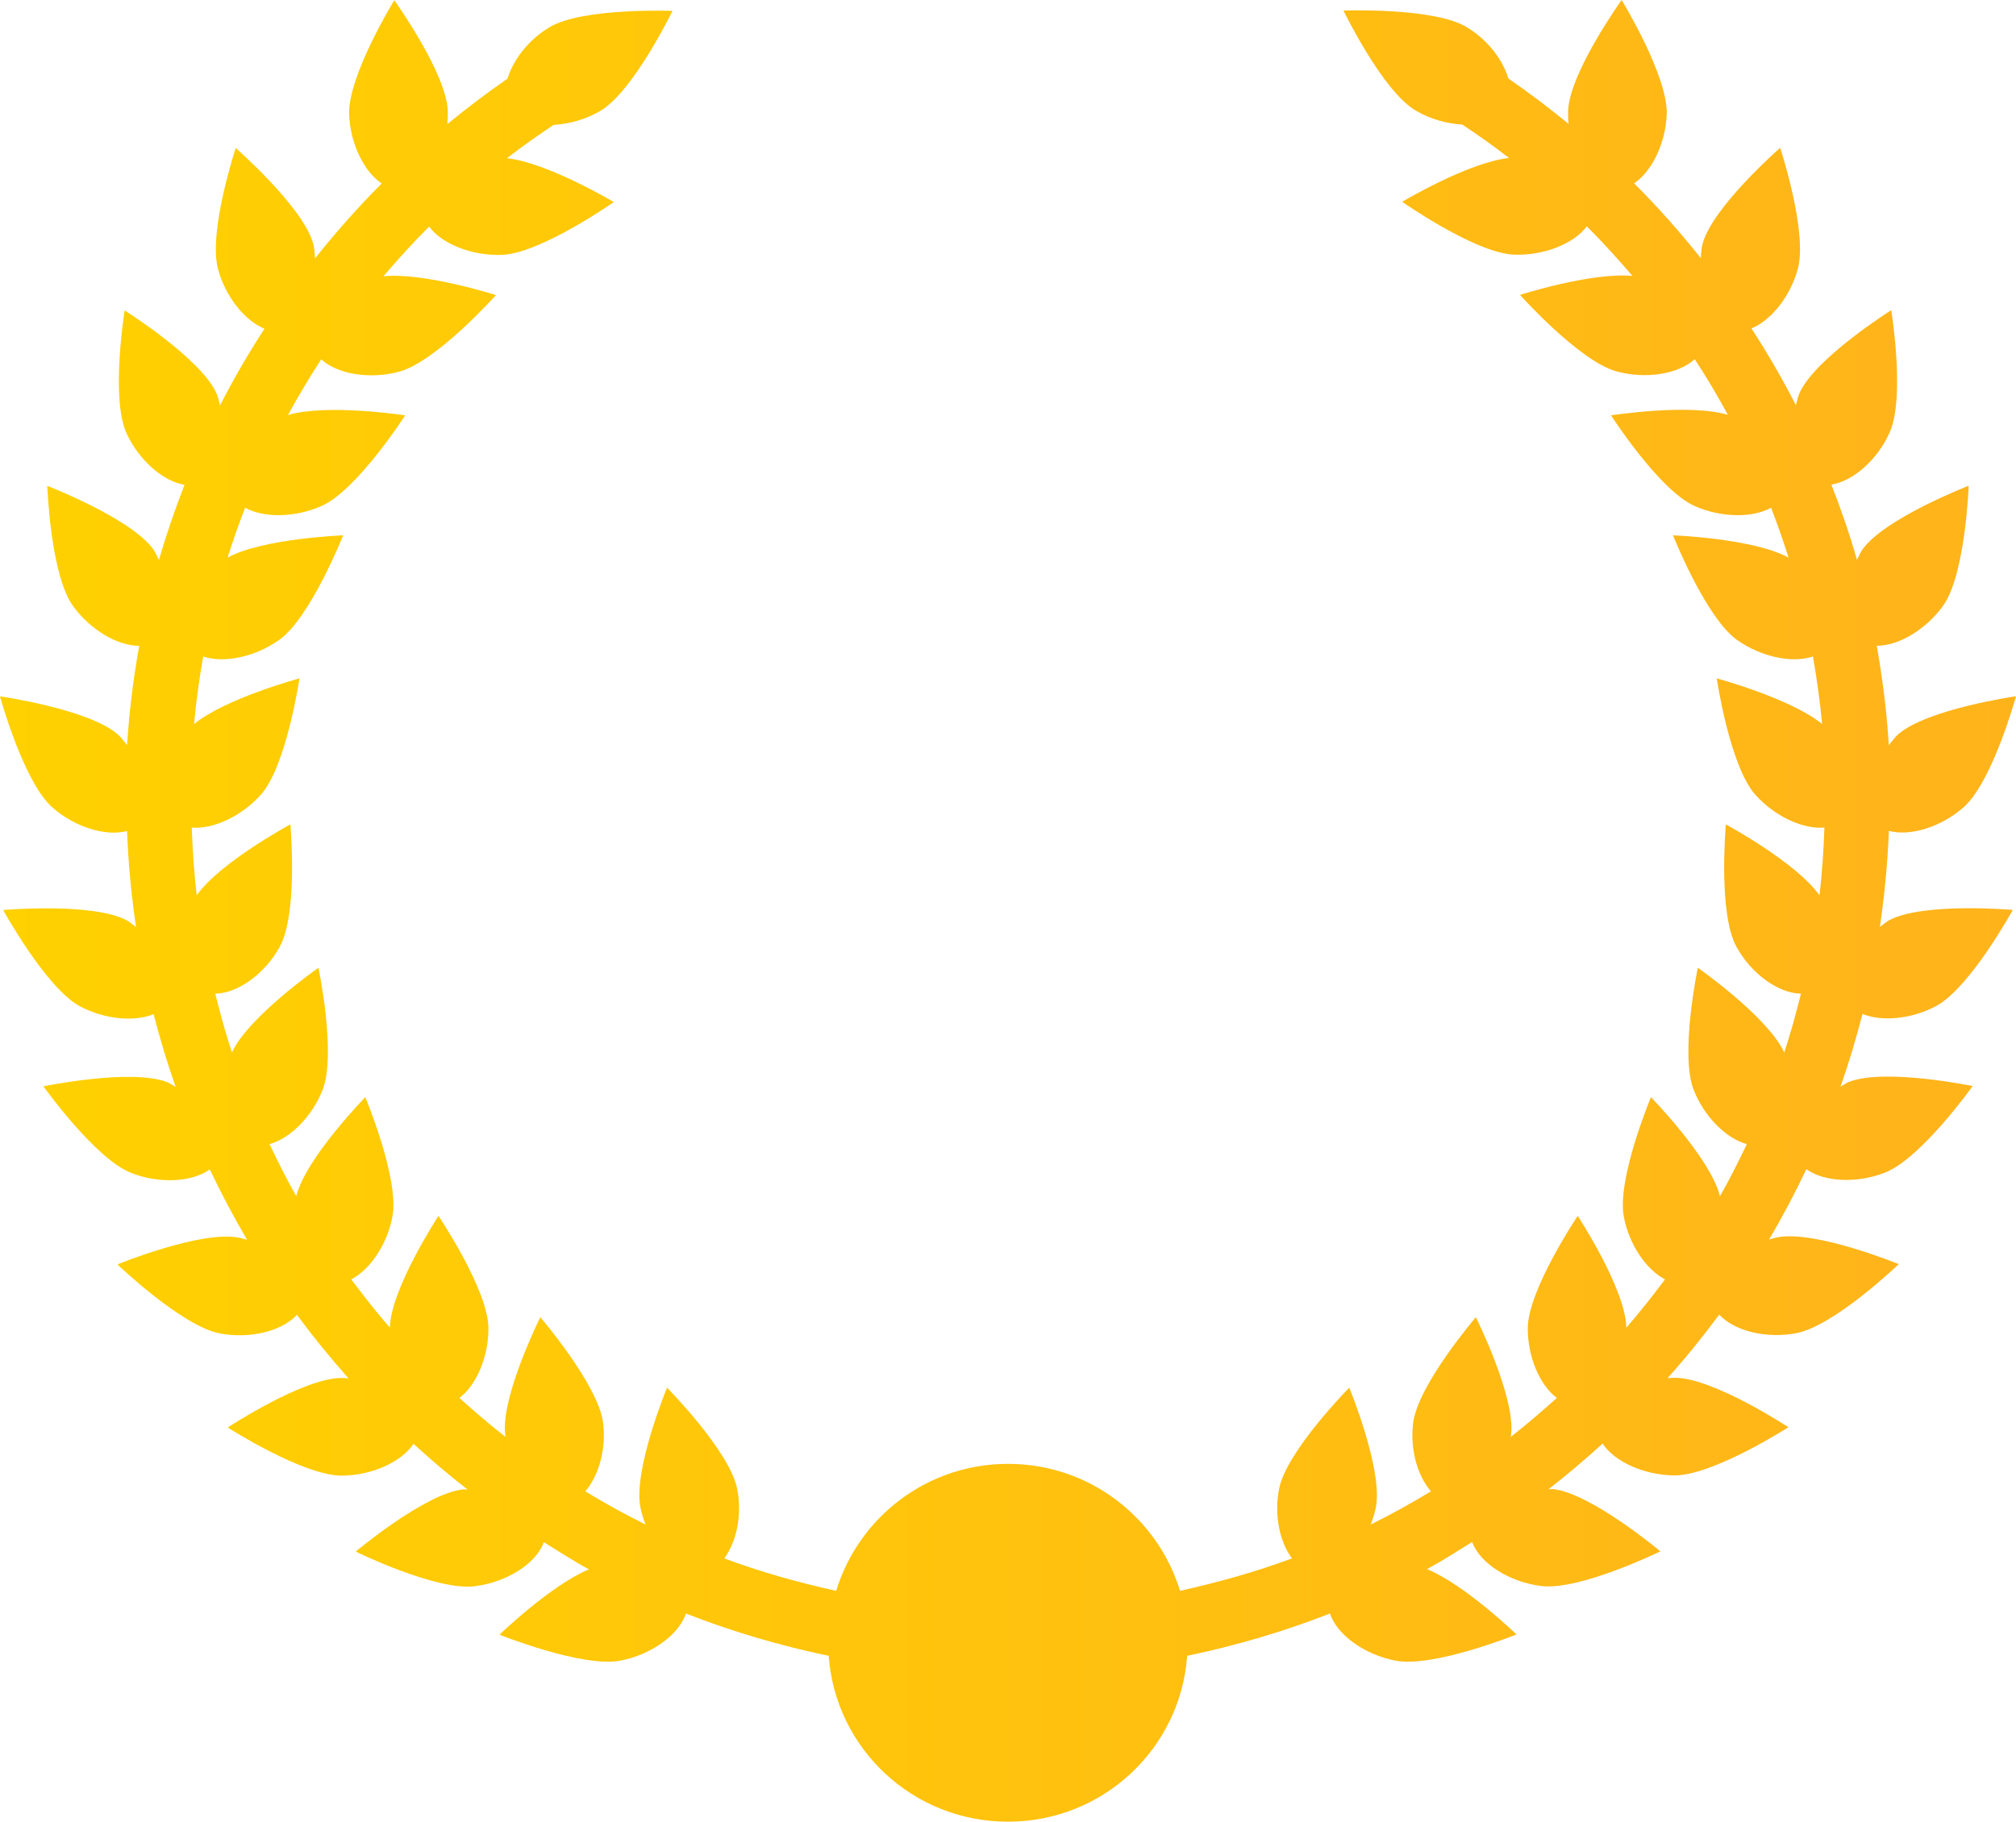 <?xml version="1.0" encoding="UTF-8"?>
<svg width="52px" height="47px" viewBox="0 0 52 47" version="1.1" xmlns="http://www.w3.org/2000/svg" xmlns:xlink="http://www.w3.org/1999/xlink">
    <!-- Generator: Sketch 52.4 (67378) - http://www.bohemiancoding.com/sketch -->
    <title>Atoms / Icons / 56x56 / wreath</title>
    <desc>Created with Sketch.</desc>
    <defs>
        <linearGradient x1="0%" y1="50%" x2="100%" y2="50%" id="linearGradient-1">
            <stop stop-color="#FFD100" offset="0%"></stop>
            <stop stop-color="#FFB31B" offset="100%"></stop>
        </linearGradient>
        <path d="M51.933,30.96 C52.813,30.493 53.917,28.476 53.917,28.476 C53.917,28.476 51.608,28.274 50.728,28.742 C50.641,28.789 50.571,28.859 50.489,28.914 C50.608,28.101 50.688,27.276 50.721,26.437 C51.273,26.584 52.068,26.337 52.645,25.831 C53.394,25.176 54,22.963 54,22.963 C54,22.963 51.707,23.292 50.958,23.948 C50.865,24.029 50.801,24.13 50.719,24.223 C50.667,23.354 50.556,22.501 50.409,21.661 C50.974,21.664 51.676,21.242 52.119,20.63 C52.697,19.824 52.779,17.533 52.779,17.533 C52.779,17.533 50.62,18.367 50.042,19.173 C49.981,19.257 49.949,19.354 49.898,19.444 C49.71,18.784 49.486,18.138 49.238,17.503 C49.803,17.411 50.425,16.863 50.737,16.167 C51.149,15.266 50.783,13.002 50.783,13.002 C50.783,13.002 48.827,14.233 48.419,15.135 C48.371,15.236 48.355,15.346 48.322,15.453 C47.974,14.773 47.591,14.112 47.177,13.474 C47.69,13.262 48.178,12.645 48.37,11.946 C48.634,10.991 47.917,8.814 47.917,8.814 C47.917,8.814 46.18,10.331 45.917,11.285 C45.883,11.406 45.883,11.532 45.868,11.657 C45.331,10.983 44.759,10.339 44.15,9.73 C44.615,9.418 44.963,8.688 44.991,7.948 C45.027,6.961 43.828,5 43.828,5 C43.828,5 42.486,6.871 42.447,7.858 C42.444,7.971 42.447,8.085 42.46,8.197 C41.959,7.786 41.443,7.394 40.907,7.026 C40.762,6.538 40.366,6.019 39.823,5.695 C38.969,5.186 36.653,5.273 36.653,5.273 C36.653,5.273 37.652,7.339 38.51,7.849 C38.889,8.076 39.32,8.189 39.721,8.215 C40.13,8.489 40.535,8.773 40.922,9.076 C39.88,9.185 38.167,10.206 38.167,10.206 C38.167,10.206 40.055,11.532 41.054,11.57 C41.82,11.597 42.594,11.293 42.929,10.839 C43.34,11.248 43.729,11.679 44.108,12.12 C43.056,12.017 41.207,12.608 41.207,12.608 C41.207,12.608 42.739,14.325 43.706,14.585 C44.459,14.787 45.29,14.653 45.713,14.267 C46.02,14.734 46.302,15.212 46.568,15.703 C45.572,15.403 43.554,15.716 43.554,15.716 C43.554,15.716 44.797,17.65 45.708,18.054 C46.387,18.356 47.194,18.37 47.682,18.1 C47.847,18.522 47.996,18.952 48.133,19.386 C47.223,18.89 45.153,18.811 45.153,18.811 C45.153,18.811 45.998,20.945 46.813,21.517 C47.427,21.948 48.227,22.119 48.763,21.937 C48.864,22.51 48.943,23.092 49,23.681 C48.19,23.018 46.281,22.502 46.281,22.502 C46.281,22.502 46.616,24.77 47.28,25.508 C47.772,26.058 48.499,26.398 49.059,26.352 C49.037,26.94 49,27.524 48.931,28.101 C48.343,27.256 46.516,26.269 46.516,26.269 C46.516,26.269 46.312,28.553 46.787,29.422 C47.168,30.123 47.868,30.627 48.454,30.637 C48.325,31.148 48.188,31.658 48.022,32.154 C47.604,31.236 45.793,29.968 45.793,29.968 C45.793,29.968 45.321,32.214 45.691,33.131 C45.959,33.808 46.521,34.372 47.057,34.519 C46.838,34.976 46.614,35.427 46.364,35.863 C46.127,34.887 44.584,33.307 44.584,33.307 C44.584,33.307 43.698,35.425 43.885,36.396 C44.019,37.103 44.455,37.753 44.947,38.008 C44.628,38.434 44.3,38.853 43.949,39.255 C43.933,38.258 42.695,36.37 42.695,36.37 C42.695,36.37 41.413,38.279 41.407,39.265 C41.403,39.998 41.71,40.731 42.156,41.067 C41.771,41.415 41.374,41.754 40.966,42.074 C40.967,42.054 40.974,42.04 40.976,42.02 C41.095,41.04 40.068,38.984 40.068,38.984 C40.068,38.984 38.572,40.731 38.451,41.71 C38.364,42.385 38.559,43.074 38.91,43.477 C38.404,43.783 37.889,44.07 37.357,44.332 C37.411,44.19 37.458,44.044 37.488,43.894 C37.679,42.923 36.802,40.802 36.802,40.802 C36.802,40.802 35.182,42.442 34.992,43.413 C34.86,44.078 35.005,44.779 35.325,45.207 C34.393,45.555 33.425,45.823 32.438,46.044 C31.859,44.154 30.102,42.768 28.003,42.768 C25.903,42.768 24.148,44.151 23.568,46.044 C22.582,45.826 21.613,45.555 20.681,45.207 C21.001,44.778 21.146,44.078 21.014,43.413 C20.825,42.44 19.205,40.802 19.205,40.802 C19.205,40.802 18.326,42.923 18.519,43.894 C18.548,44.044 18.596,44.19 18.65,44.332 C18.117,44.07 17.601,43.783 17.097,43.477 C17.445,43.074 17.64,42.385 17.556,41.71 C17.435,40.731 15.937,38.984 15.937,38.984 C15.937,38.984 14.912,41.037 15.031,42.02 C15.033,42.04 15.039,42.054 15.041,42.074 C14.631,41.754 14.236,41.416 13.85,41.067 C14.295,40.731 14.603,39.996 14.598,39.265 C14.593,38.276 13.31,36.37 13.31,36.37 C13.31,36.37 12.074,38.258 12.057,39.255 C11.708,38.853 11.378,38.433 11.06,38.008 C11.551,37.753 11.986,37.103 12.121,36.396 C12.311,35.422 11.422,33.307 11.422,33.307 C11.422,33.307 9.879,34.889 9.642,35.863 C9.394,35.425 9.169,34.976 8.952,34.519 C9.489,34.37 10.047,33.808 10.317,33.131 C10.686,32.21 10.214,29.968 10.214,29.968 C10.214,29.968 8.401,31.235 7.983,32.154 C7.817,31.655 7.679,31.148 7.552,30.637 C8.137,30.627 8.837,30.123 9.218,29.422 C9.693,28.552 9.49,26.269 9.49,26.269 C9.49,26.269 7.66,27.256 7.074,28.101 C7.005,27.526 6.967,26.941 6.946,26.352 C7.505,26.398 8.233,26.056 8.725,25.508 C9.389,24.77 9.724,22.502 9.724,22.502 C9.724,22.502 7.817,23.018 7.005,23.681 C7.059,23.093 7.139,22.51 7.242,21.937 C7.776,22.119 8.578,21.948 9.192,21.517 C10.006,20.947 10.851,18.811 10.851,18.811 C10.851,18.811 8.78,18.89 7.87,19.386 C8.008,18.95 8.158,18.522 8.323,18.1 C8.813,18.37 9.619,18.354 10.295,18.054 C11.208,17.651 12.451,15.716 12.451,15.716 C12.451,15.716 10.426,15.408 9.428,15.708 C9.696,15.217 9.98,14.737 10.286,14.272 C10.71,14.657 11.541,14.792 12.294,14.59 C13.259,14.33 14.793,12.613 14.793,12.613 C14.793,12.613 12.941,12.024 11.891,12.127 C12.268,11.686 12.657,11.255 13.068,10.846 C13.405,11.3 14.18,11.602 14.944,11.576 C15.942,11.541 17.832,10.213 17.832,10.213 C17.832,10.213 16.119,9.192 15.077,9.082 C15.465,8.78 15.869,8.497 16.279,8.223 C16.679,8.197 17.111,8.084 17.49,7.858 C18.346,7.347 19.345,5.281 19.345,5.281 C19.345,5.281 17.031,5.192 16.176,5.701 C15.632,6.024 15.237,6.544 15.09,7.03 C14.554,7.399 14.038,7.793 13.539,8.202 C13.548,8.089 13.553,7.975 13.55,7.862 C13.512,6.874 12.17,5.005 12.17,5.005 C12.17,5.005 10.968,6.964 11.006,7.953 C11.034,8.693 11.38,9.423 11.845,9.733 C11.238,10.344 10.666,10.988 10.129,11.662 C10.113,11.537 10.113,11.411 10.08,11.29 C9.817,10.335 8.08,8.819 8.08,8.819 C8.08,8.819 7.361,10.998 7.626,11.951 C7.818,12.652 8.306,13.269 8.821,13.481 C8.408,14.119 8.024,14.776 7.676,15.459 C7.644,15.353 7.627,15.243 7.581,15.141 C7.172,14.24 5.215,13.009 5.215,13.009 C5.215,13.009 4.85,15.27 5.261,16.172 C5.576,16.866 6.198,17.416 6.76,17.508 C6.514,18.141 6.29,18.787 6.1,19.448 C6.05,19.357 6.017,19.26 5.957,19.176 C5.379,18.369 3.22,17.535 3.22,17.535 C3.22,17.535 3.301,19.826 3.881,20.632 C4.322,21.242 5.026,21.665 5.591,21.662 C5.441,22.502 5.331,23.355 5.279,24.224 C5.199,24.132 5.132,24.03 5.041,23.95 C4.293,23.292 2,22.966 2,22.966 C2,22.966 2.604,25.179 3.354,25.835 C3.93,26.34 4.725,26.587 5.277,26.44 C5.31,27.279 5.387,28.103 5.509,28.917 C5.428,28.862 5.359,28.792 5.271,28.746 C4.391,28.275 2.082,28.479 2.082,28.479 C2.082,28.479 3.186,30.495 4.066,30.965 C4.696,31.299 5.455,31.369 5.963,31.167 C6.126,31.803 6.313,32.425 6.53,33.041 C6.456,33.004 6.394,32.95 6.318,32.921 C5.388,32.558 3.12,33.028 3.12,33.028 C3.12,33.028 4.454,34.9 5.385,35.262 C6.107,35.546 6.946,35.503 7.412,35.171 C7.707,35.792 8.026,36.397 8.373,36.987 C8.3,36.966 8.225,36.943 8.15,36.93 C7.168,36.745 5.028,37.622 5.028,37.622 C5.028,37.622 6.691,39.218 7.675,39.404 C8.447,39.549 9.27,39.345 9.659,38.924 C10.078,39.491 10.521,40.035 10.991,40.563 C10.927,40.56 10.865,40.55 10.802,40.552 C9.802,40.559 7.874,41.83 7.874,41.83 C7.874,41.83 9.817,43.075 10.816,43.072 C11.587,43.066 12.353,42.725 12.665,42.251 C13.116,42.662 13.578,43.056 14.059,43.429 C14.017,43.432 13.975,43.423 13.932,43.427 C12.939,43.549 11.174,45.031 11.174,45.031 C11.174,45.031 13.249,46.047 14.241,45.926 C15.062,45.826 15.83,45.345 16.027,44.789 C16.413,45.025 16.791,45.275 17.191,45.49 C16.21,45.894 14.884,47.175 14.884,47.175 C14.884,47.175 17.027,48.036 18.006,47.844 C18.798,47.692 19.512,47.178 19.693,46.629 C20.875,47.093 22.108,47.456 23.375,47.721 C23.547,50.11 25.541,52 27.998,52 C30.456,52 32.45,50.11 32.621,47.721 C33.888,47.456 35.121,47.093 36.305,46.629 C36.483,47.178 37.198,47.692 37.99,47.844 C38.972,48.036 41.116,47.169 41.116,47.169 C41.116,47.169 39.79,45.888 38.809,45.484 C39.209,45.267 39.587,45.023 39.973,44.783 C40.17,45.337 40.94,45.821 41.759,45.92 C42.751,46.041 44.828,45.025 44.828,45.025 C44.828,45.025 43.061,43.542 42.07,43.419 C42.029,43.416 41.985,43.426 41.942,43.423 C42.424,43.049 42.886,42.655 43.337,42.245 C43.649,42.718 44.415,43.059 45.187,43.066 C46.185,43.072 48.13,41.823 48.13,41.823 C48.13,41.823 46.201,40.552 45.202,40.546 C45.138,40.546 45.076,40.554 45.012,40.557 C45.482,40.034 45.925,39.484 46.345,38.917 C46.733,39.339 47.556,39.544 48.329,39.397 C49.312,39.213 50.976,37.615 50.976,37.615 C50.976,37.615 48.835,36.738 47.854,36.922 C47.778,36.937 47.703,36.958 47.63,36.981 C47.978,36.394 48.296,35.788 48.592,35.165 C49.055,35.496 49.895,35.538 50.618,35.255 C51.549,34.894 52.883,33.02 52.883,33.02 C52.883,33.02 50.615,32.551 49.686,32.915 C49.609,32.947 49.547,32.997 49.473,33.034 C49.691,32.422 49.875,31.795 50.04,31.16 C50.543,31.364 51.301,31.295 51.933,30.96 Z" id="path-2"></path>
    </defs>
    <g id="⚙️-UI-Kit" stroke="none" stroke-width="1" fill="none" fill-rule="evenodd">
        <g id="Icons" transform="translate(-134, -449)">
            <g id="Atoms-/-Icons-/-56x56-/-wreath" transform="translate(132, 444)">
                <mask id="mask-3" fill="white">
                    <use xlink:href="#path-2"></use>
                </mask>
                <use id="Mask" fill="url(#linearGradient-1)" fill-rule="nonzero" xlink:href="#path-2"></use>
            </g>
        </g>
    </g>
</svg>